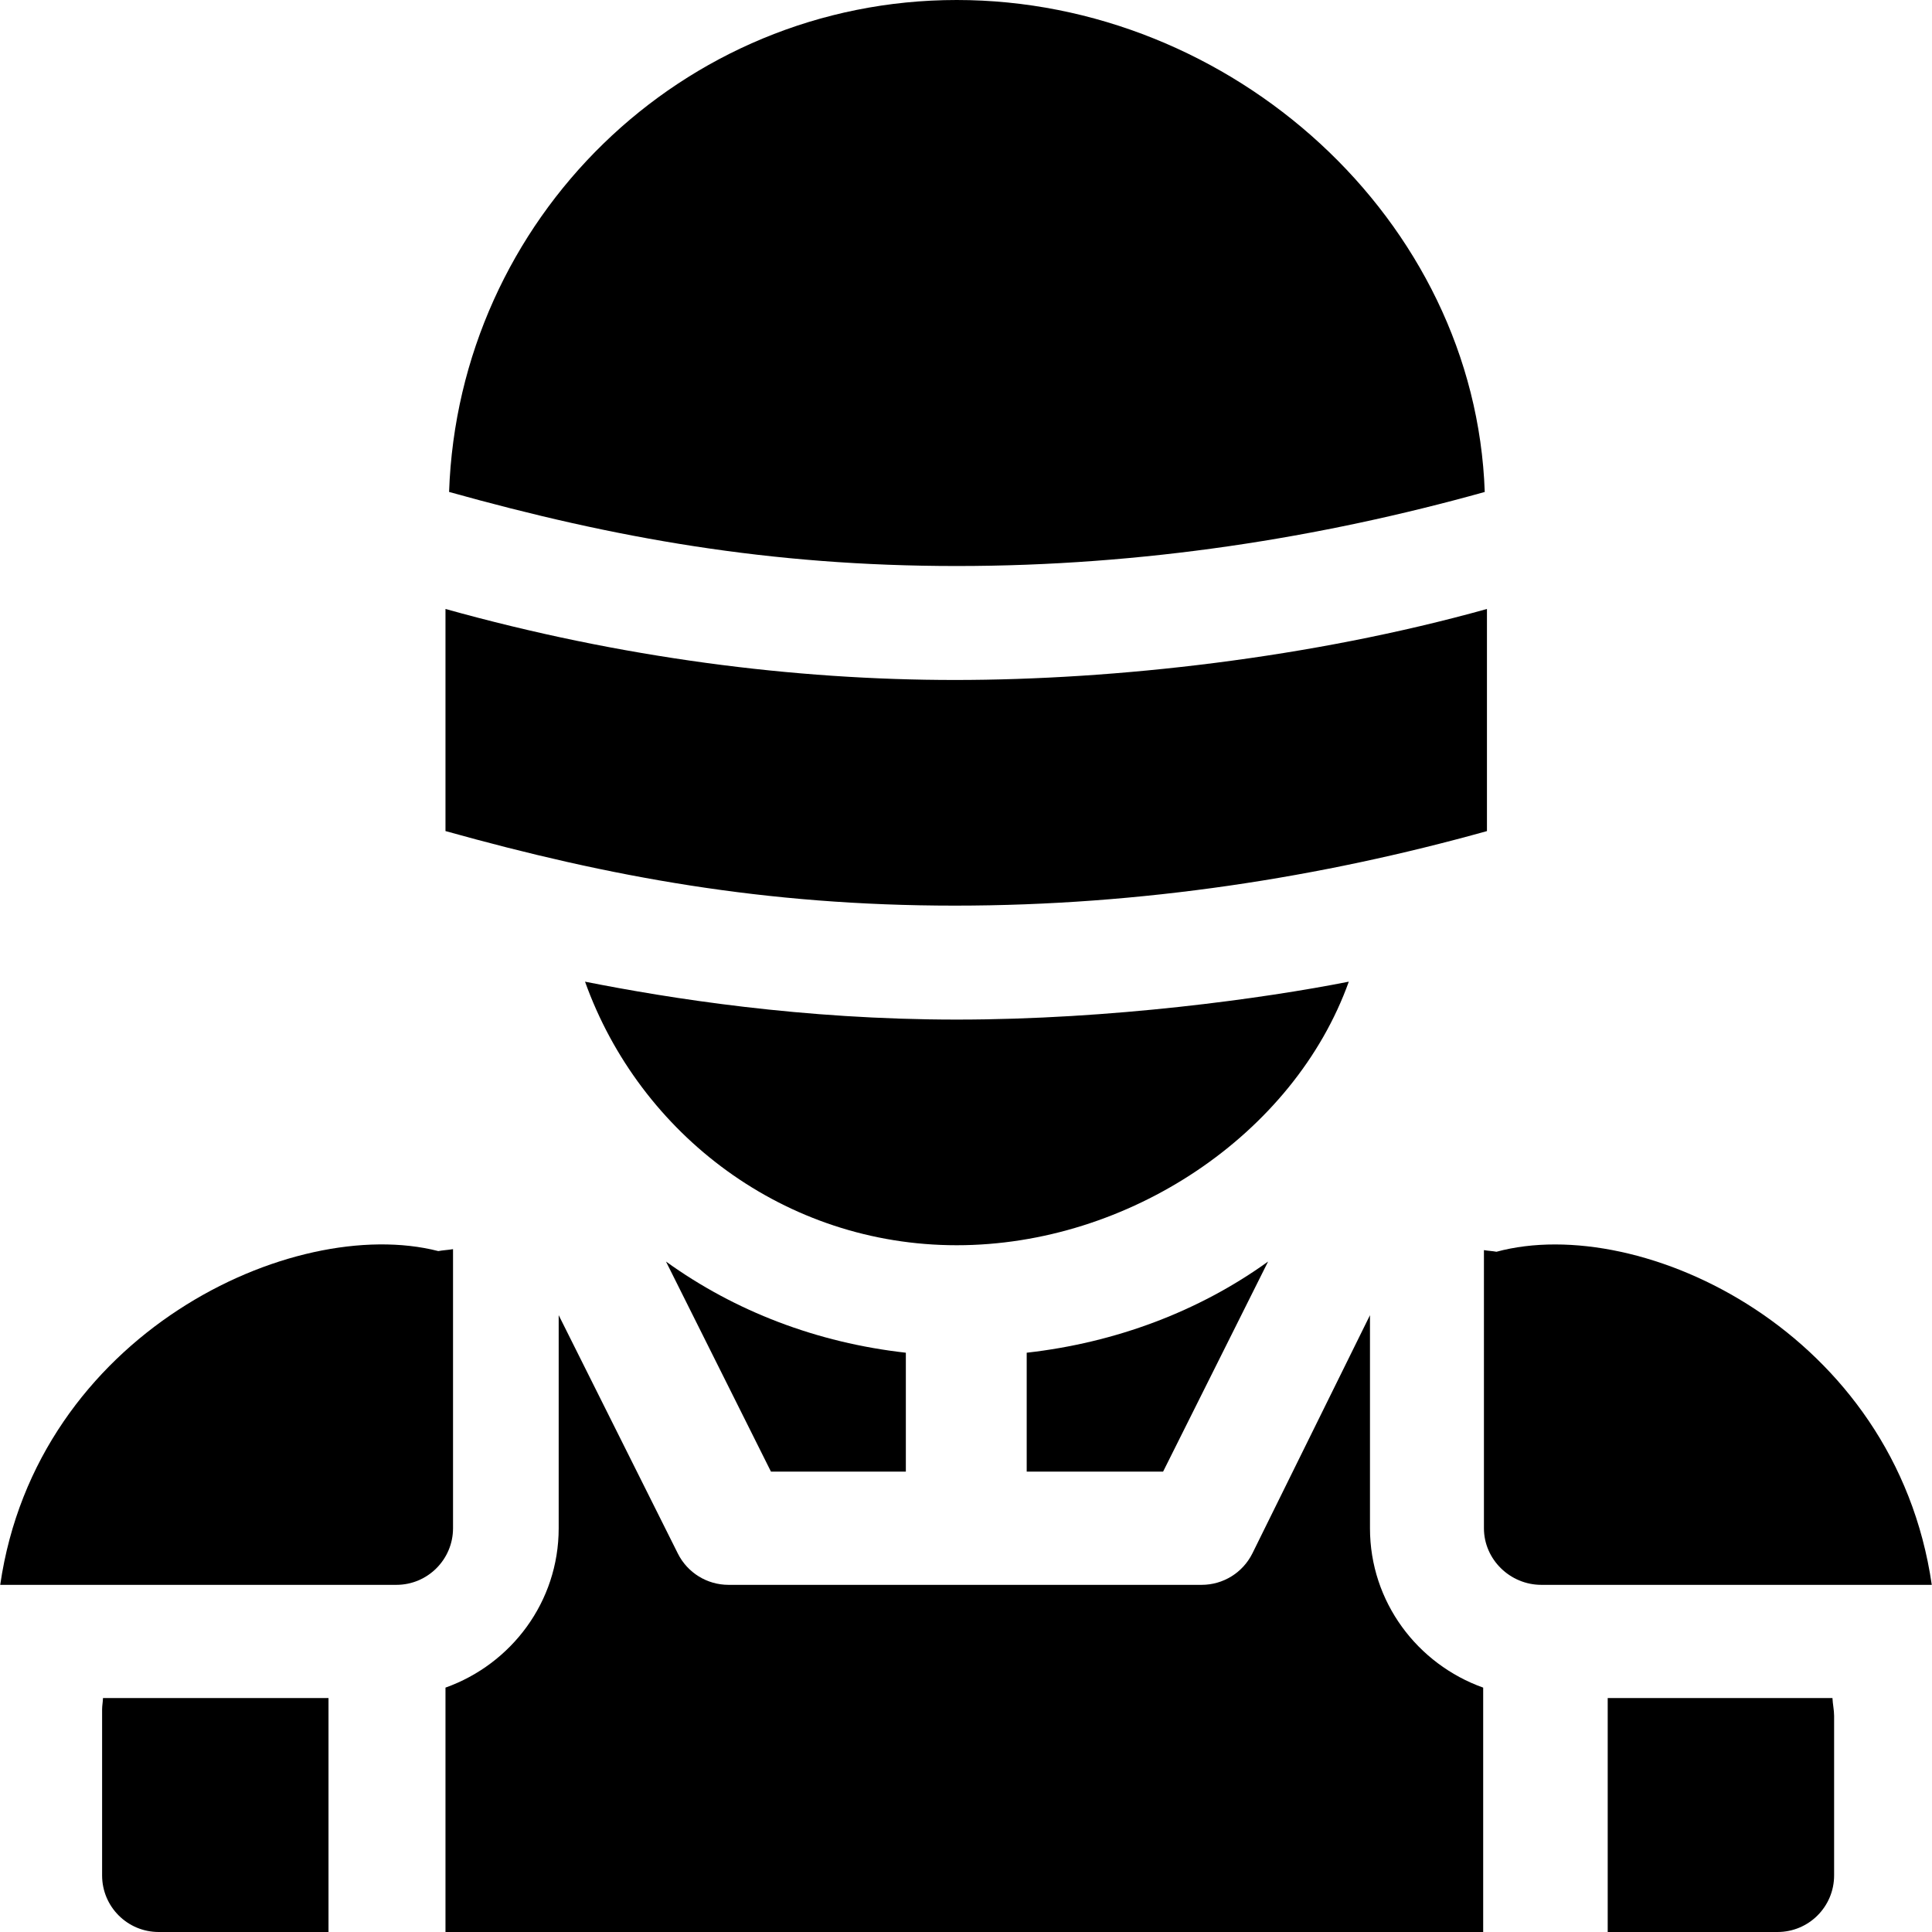 <?xml version="1.0" encoding="iso-8859-1"?>
<!-- Generator: Adobe Illustrator 19.0.0, SVG Export Plug-In . SVG Version: 6.00 Build 0)  -->
<svg xmlns="http://www.w3.org/2000/svg" xmlns:xlink="http://www.w3.org/1999/xlink" version="1.1" id="Capa_1" x="0px" y="0px" viewBox="0 0 512 512" style="enable-background:new 0 0 512 512;" xml:space="preserve">
<g>
	<g>
		<path d="M485.619,450h-59.561v62h45c8.291,0,15-6.709,15-15v-42.298C486.058,453.188,485.684,451.54,485.619,450z"/>
	</g>
</g>
<g>
	<g>
		<path d="M253.058,180.2c-42.461,0-88.362-5.793-135-18.816v58.856c43.449,12.131,84.609,19.76,135,19.76    c49.568,0,97.146-7.506,141-19.753v-58.863C347.516,174.381,295.609,180.2,253.058,180.2z"/>
	</g>
</g>
<g>
	<g>
		<path d="M253.542,0c-72.858,0-132.026,58.114-134.531,130.369C162.863,142.616,203.915,150,253.542,150    c49.296,0,96.366-7.454,139.931-19.623C390.976,58.116,326.403,0,253.542,0z"/>
	</g>
</g>
<g>
	<g>
		<path d="M363.058,405v-56.462l-31.182,63.171c-2.549,5.083-7.734,8.291-13.418,8.291h-125.4c-5.684,0-10.869-3.208-13.418-8.291    l-31.582-63.177V405c0,19.53-12.576,36.024-30,42.237V512h275v-64.763C375.634,441.024,363.058,424.53,363.058,405z"/>
	</g>
</g>
<g>
	<g>
		<path d="M396.58,331.73c-1.106-0.211-2.216-0.233-3.322-0.436V405c0,8.276,6.938,15,15.2,15h103.484    C502.247,353.124,434.997,321.328,396.58,331.73z"/>
	</g>
</g>
<g>
	<g>
		<path d="M116.152,331.549C77.553,321.666,9.699,353.5,0.058,420h105c8.262,0,15-6.724,15-15v-73.964    C118.749,331.265,117.462,331.307,116.152,331.549z"/>
	</g>
</g>
<g>
	<g>
		<path d="M27.292,450c-0.023,1.018-0.234,1.994-0.234,3.018V497c0,8.291,6.709,15,15,15h45v-62H27.292z"/>
	</g>
</g>
<g>
	<g>
		<path d="M253.542,270.2c-40.928,0-76.003-5.596-98.503-10.047C169.577,300.721,208.037,330,253.542,330    s89.365-29.279,103.903-69.849C334.953,264.604,294.488,270.2,253.542,270.2z"/>
	</g>
</g>
<g>
	<g>
		<path d="M272.086,358.484V390h0.001h36.142l27.828-55.679C317.75,347.519,295.634,355.836,272.086,358.484z"/>
	</g>
</g>
<g>
	<g>
		<path d="M176.491,334.321L204.316,390h35.742v-31.516C216.511,355.836,194.794,347.52,176.491,334.321z"/>
	</g>
</g>
<g>
</g>
<g>
</g>
<g>
</g>
<g>
</g>
<g>
</g>
<g>
</g>
<g>
</g>
<g>
</g>
<g>
</g>
<g>
</g>
<g>
</g>
<g>
</g>
<g>
</g>
<g>
</g>
<g>
</g>
</svg>
